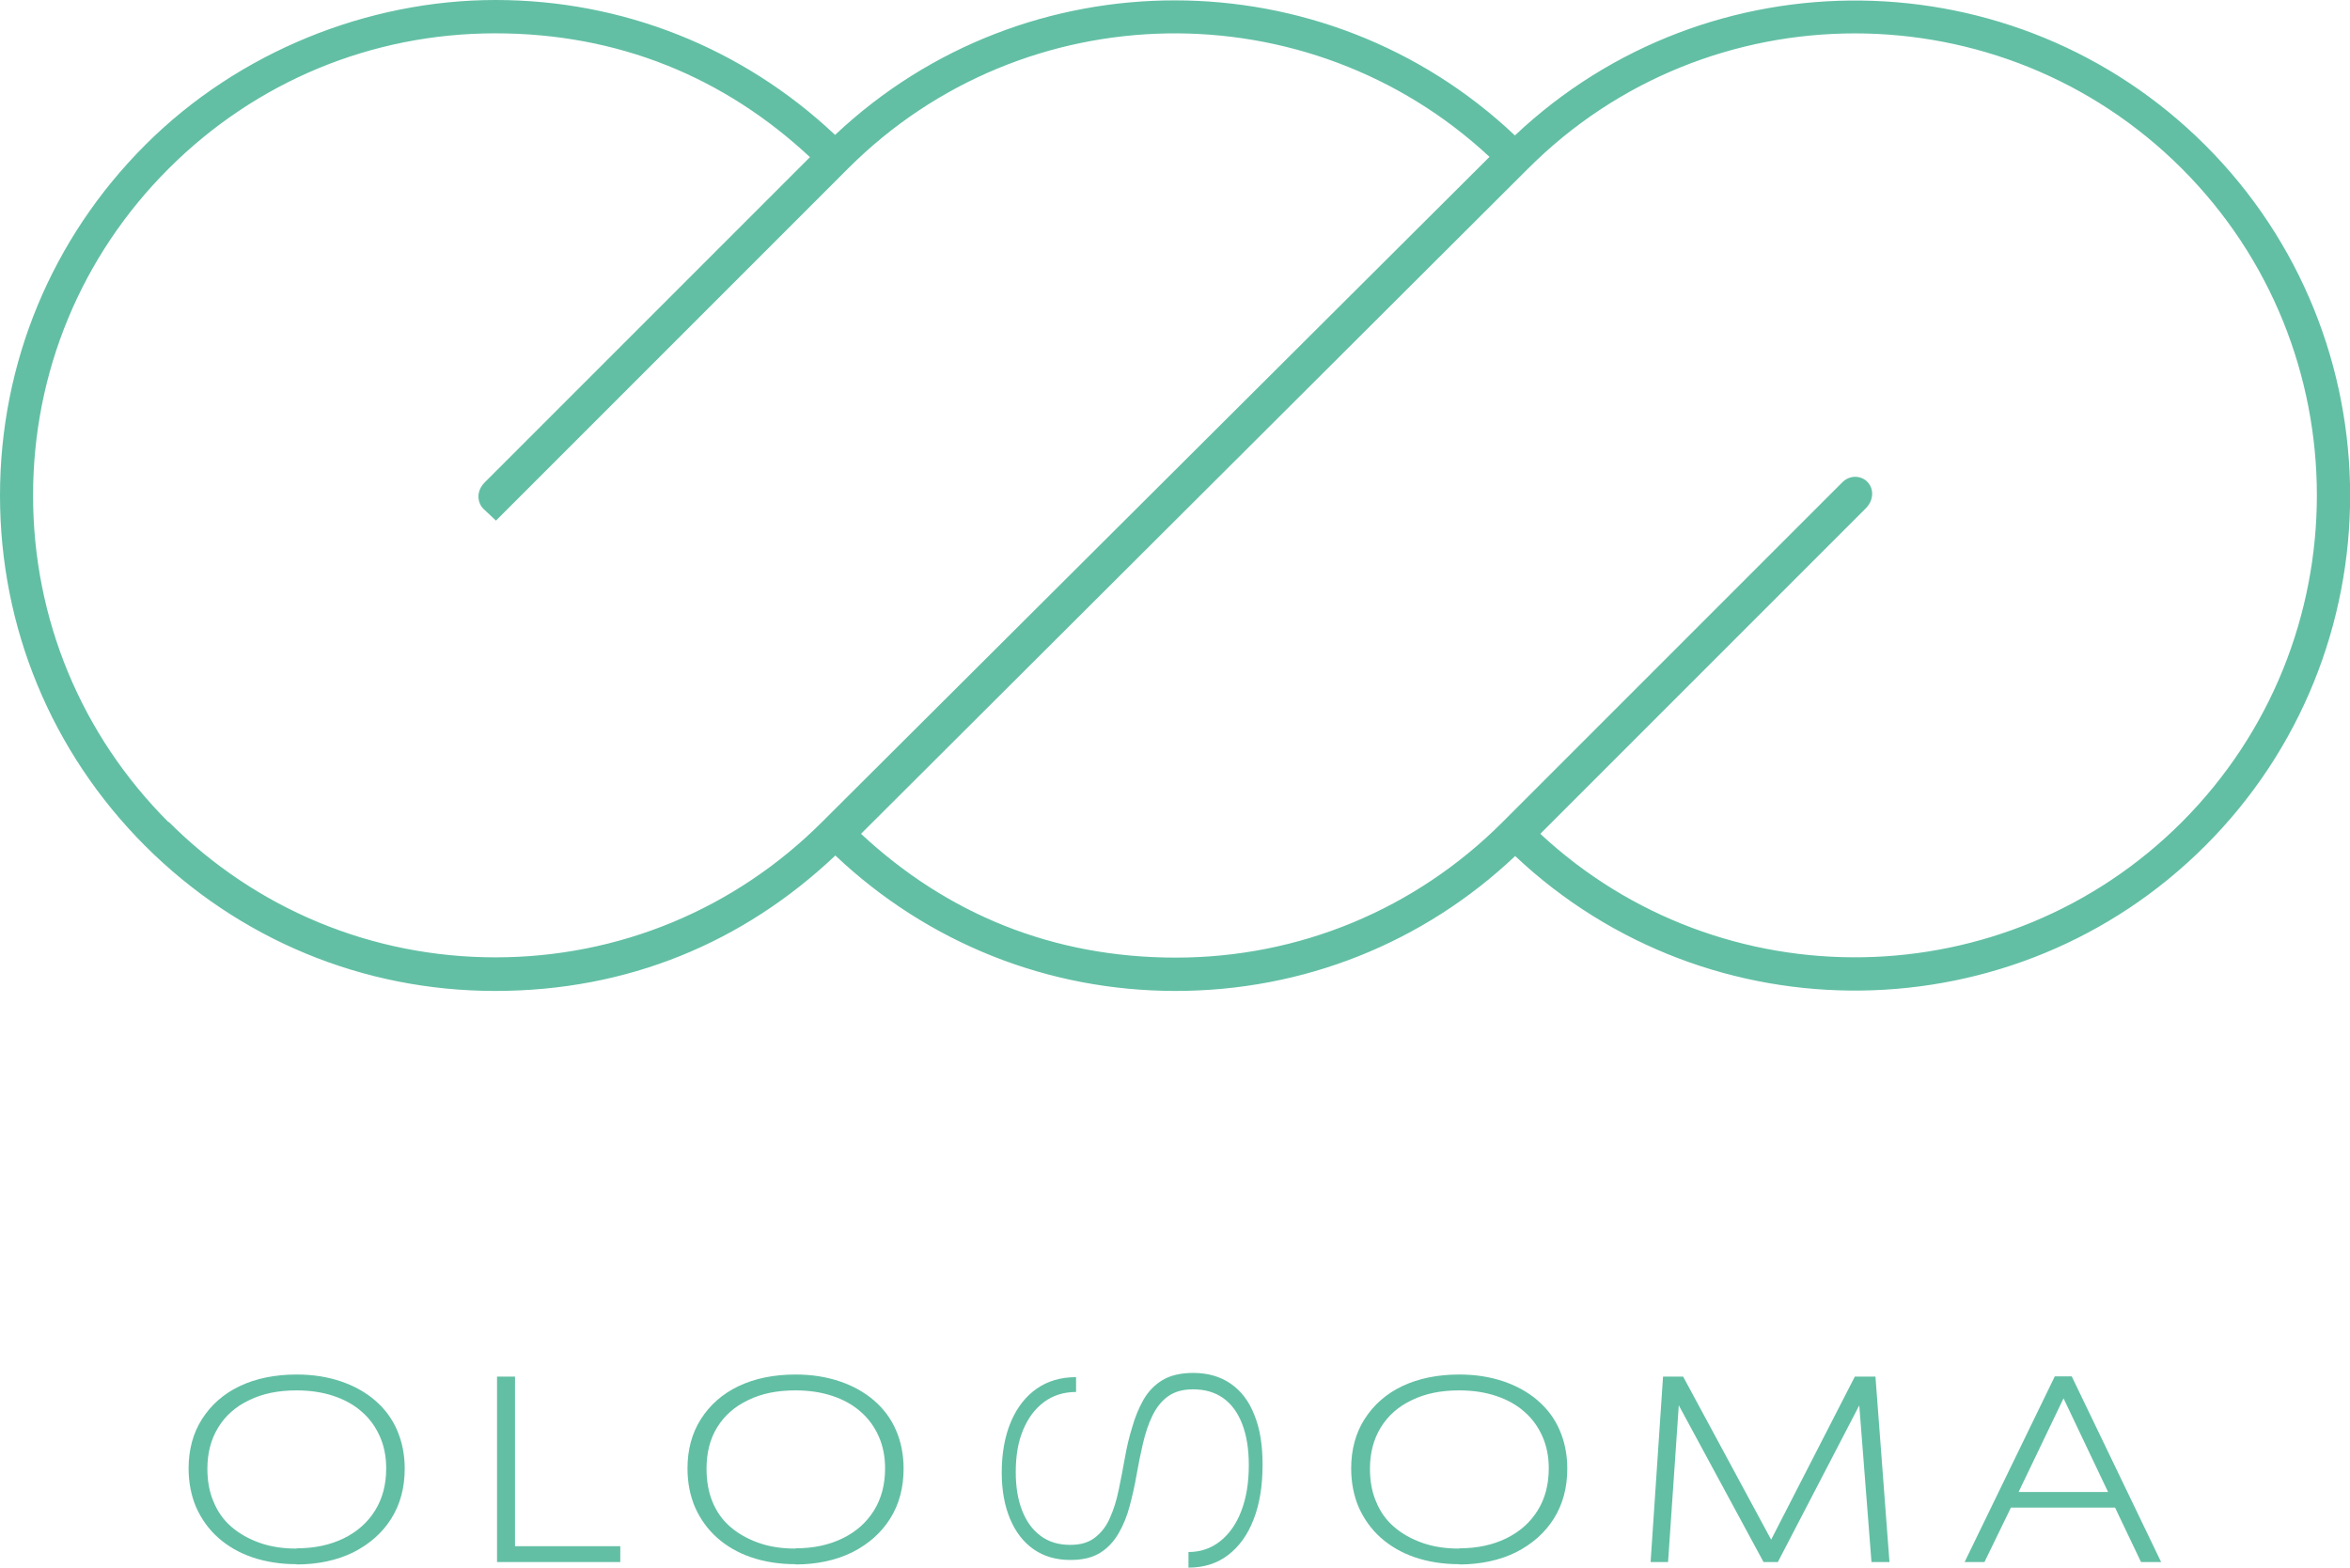 <?xml version="1.0" encoding="UTF-8"?>
<svg id="Layer_2" data-name="Layer 2" xmlns="http://www.w3.org/2000/svg" viewBox="0 0 88.84 59.26">
  <defs>
    <style>
      .cls-1 {
        fill: #62bfa4;
      }
    </style>
  </defs>
  <g id="OloSOma">
    <g>
      <path class="cls-1" d="M83.37,5.49c-7.18-7.17-18.77-7.29-26.1-.37-7.19-6.8-18.5-6.81-25.7-.02C28.08,1.81,23.54,0,18.73,0S9.02,1.95,5.49,5.48C1.95,9.02,0,13.73,0,18.73s1.95,9.7,5.48,13.24c3.54,3.54,8.24,5.49,13.24,5.49s9.37-1.82,12.86-5.12c3.49,3.3,8.03,5.12,12.86,5.12s9.36-1.81,12.84-5.1c7.33,6.91,18.92,6.78,26.09-.39,7.3-7.3,7.3-19.18,0-26.48ZM6.37,31.08c-3.3-3.3-5.12-7.69-5.12-12.35s1.82-9.05,5.12-12.35c3.3-3.3,7.69-5.12,12.35-5.12s8.66,1.66,11.9,4.68l-12.31,12.31c-.32.34-.26.75-.04.98l.48.45,13.31-13.31c6.66-6.66,17.41-6.81,24.25-.44l-25.23,25.14c-3.3,3.3-7.69,5.12-12.35,5.12s-9.05-1.82-12.35-5.12ZM82.48,31.08c-6.66,6.66-17.41,6.81-24.25.44l12.29-12.29c.31-.3.34-.73.08-1.01-.22-.23-.63-.29-.94,0l-12.86,12.86c-3.3,3.3-7.69,5.12-12.35,5.12s-8.66-1.66-11.9-4.68L57.77,6.37c6.81-6.81,17.89-6.81,24.71,0,6.81,6.81,6.81,17.89,0,24.71Z"/>
      <path class="cls-1" d="M44.48,18.73s-.02-.06-.06-.06-.06.02-.06.06.11.03.11,0Z"/>
      <g>
        <g>
          <path class="cls-1" d="M11.22,59.13c-.62,0-1.18-.09-1.68-.26-.5-.17-.93-.42-1.29-.74-.36-.32-.63-.7-.83-1.14-.19-.44-.29-.94-.29-1.48,0-.71.17-1.34.51-1.87s.81-.95,1.42-1.24,1.33-.44,2.16-.44c.61,0,1.17.09,1.67.26.5.17.93.41,1.29.72.36.31.64.68.83,1.12s.29.92.29,1.46c0,.72-.17,1.35-.51,1.89-.34.54-.82.96-1.43,1.27-.61.3-1.33.46-2.15.46ZM11.22,58.53c.68,0,1.27-.13,1.78-.38.51-.25.9-.6,1.18-1.05s.42-.98.42-1.59c0-.45-.08-.85-.24-1.21-.16-.36-.38-.67-.68-.93-.29-.26-.65-.46-1.07-.6s-.88-.21-1.4-.21c-.69,0-1.28.12-1.79.37-.51.24-.9.59-1.17,1.03-.27.44-.41.96-.41,1.56,0,.45.07.87.23,1.24.15.37.37.69.67.95.3.26.65.46,1.07.61s.88.22,1.4.22Z"/>
          <path class="cls-1" d="M18.79,59.05v-7.01h.68v6.54l-.11-.13h4.09v.6h-4.66Z"/>
          <path class="cls-1" d="M30.08,59.13c-.62,0-1.18-.09-1.68-.26-.5-.17-.93-.42-1.29-.74-.36-.32-.63-.7-.83-1.14-.19-.44-.29-.94-.29-1.48,0-.71.17-1.34.51-1.87.34-.53.81-.95,1.42-1.24.61-.29,1.33-.44,2.16-.44.61,0,1.17.09,1.67.26.5.17.93.41,1.29.72.36.31.64.68.83,1.12.19.43.29.92.29,1.46,0,.72-.17,1.35-.51,1.89-.34.54-.82.96-1.43,1.27-.61.3-1.33.46-2.15.46ZM30.08,58.53c.68,0,1.27-.13,1.78-.38.51-.25.9-.6,1.18-1.05.28-.45.42-.98.42-1.59,0-.45-.08-.85-.24-1.21-.16-.36-.38-.67-.68-.93-.29-.26-.65-.46-1.07-.6s-.88-.21-1.4-.21c-.69,0-1.29.12-1.79.37-.51.24-.9.59-1.17,1.03-.27.44-.4.96-.4,1.56,0,.45.07.87.22,1.24.15.37.37.69.67.95.3.26.65.46,1.07.61s.88.22,1.4.22Z"/>
          <path class="cls-1" d="M55.17,59.13c-.62,0-1.18-.09-1.68-.26-.5-.17-.93-.42-1.29-.74-.36-.32-.63-.7-.83-1.14-.19-.44-.29-.94-.29-1.48,0-.71.17-1.34.51-1.87s.81-.95,1.42-1.24,1.33-.44,2.16-.44c.61,0,1.17.09,1.67.26.5.17.93.41,1.29.72.36.31.64.68.83,1.12s.29.92.29,1.46c0,.72-.17,1.35-.51,1.89-.34.54-.82.96-1.43,1.27-.61.3-1.33.46-2.15.46ZM55.17,58.53c.68,0,1.27-.13,1.78-.38.51-.25.9-.6,1.18-1.05s.42-.98.42-1.59c0-.45-.08-.85-.24-1.21-.16-.36-.38-.67-.68-.93-.29-.26-.65-.46-1.07-.6s-.88-.21-1.4-.21c-.69,0-1.28.12-1.79.37-.51.24-.9.59-1.17,1.03-.27.44-.41.96-.41,1.56,0,.45.07.87.23,1.24.15.37.37.69.67.95.3.26.65.46,1.07.61s.88.22,1.4.22Z"/>
          <path class="cls-1" d="M62.4,59.05l.47-7.01h.76l3.46,6.41h-.26l3.29-6.41h.78l.53,7.01h-.68l-.48-6.16.11.06-3.17,6.1h-.54l-3.31-6.12.12-.02-.42,6.14h-.66Z"/>
          <path class="cls-1" d="M74.27,59.05l3.41-7.02h.64l3.38,7.02h-.76l-1.03-2.16.15.1h-4.14l.16-.12-1.06,2.18h-.75ZM76.24,56.55l-.11-.15h3.74l-.11.14-1.75-3.68-1.77,3.69Z"/>
        </g>
        <path class="cls-1" d="M47.73,55.38c0,.79-.11,1.48-.34,2.06-.22.58-.55,1.03-.97,1.35s-.92.47-1.49.47v-.59c.46,0,.86-.14,1.2-.41.34-.27.61-.65.8-1.15.19-.5.28-1.07.28-1.72,0-.61-.08-1.12-.25-1.56s-.41-.76-.72-.98c-.31-.22-.69-.33-1.14-.33-.39,0-.7.09-.95.27-.25.18-.44.43-.59.74-.15.31-.26.65-.35,1.03-.09.38-.17.78-.24,1.18-.07.41-.16.8-.26,1.18s-.24.73-.42,1.04c-.18.31-.41.56-.7.74s-.66.27-1.12.27c-.54,0-1-.13-1.39-.4-.39-.27-.68-.65-.89-1.14-.21-.5-.32-1.08-.32-1.76,0-.74.12-1.39.35-1.93.23-.54.56-.96.98-1.25.42-.29.91-.43,1.48-.43v.56c-.47,0-.87.13-1.21.38-.34.25-.6.6-.79,1.05-.19.45-.28.98-.28,1.6,0,.56.08,1.04.24,1.45.16.41.39.73.7.96.31.23.68.34,1.12.34.39,0,.7-.09.94-.28s.43-.43.56-.74c.14-.31.25-.66.33-1.05.08-.39.16-.79.23-1.19.07-.4.16-.8.28-1.18.11-.39.25-.73.43-1.05.18-.31.42-.56.72-.74.3-.18.69-.27,1.16-.27.56,0,1.03.14,1.42.41.39.27.69.66.89,1.18.21.51.31,1.13.31,1.86Z"/>
      </g>
    </g>
  </g>
</svg>